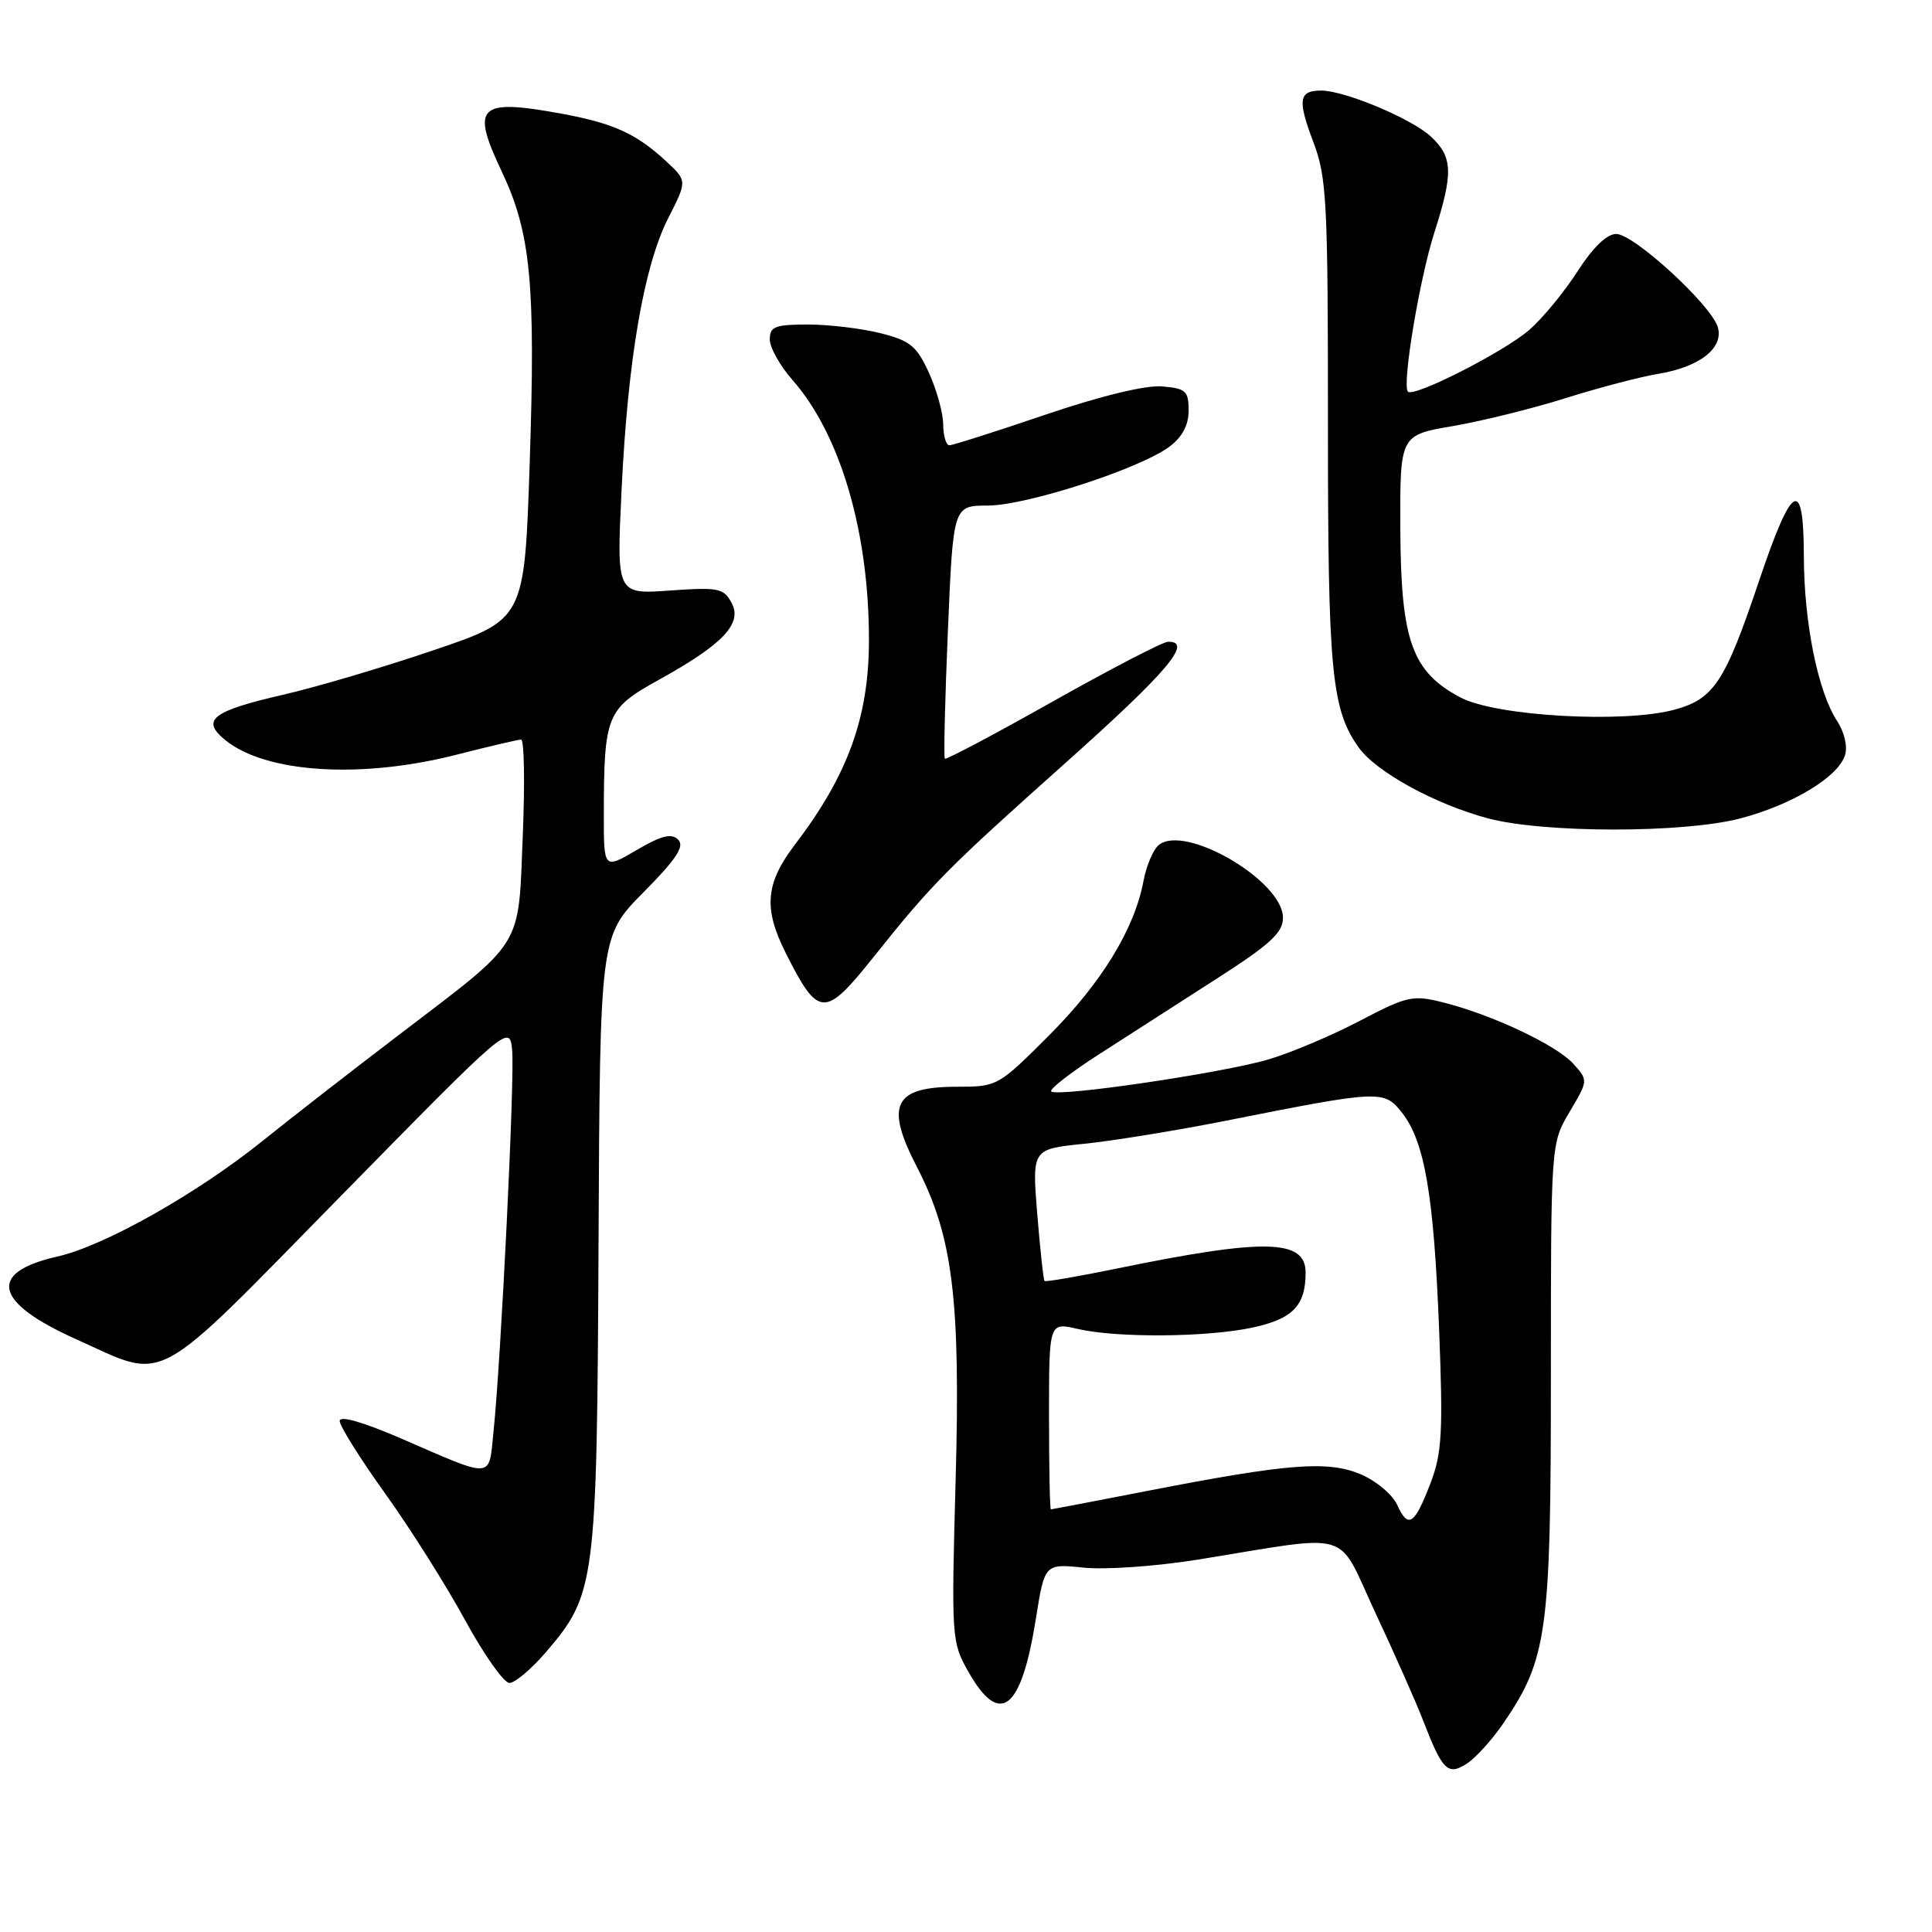 <?xml version="1.0" encoding="UTF-8" standalone="no"?>
<!DOCTYPE svg PUBLIC "-//W3C//DTD SVG 1.1//EN" "http://www.w3.org/Graphics/SVG/1.1/DTD/svg11.dtd" >
<svg xmlns="http://www.w3.org/2000/svg" xmlns:xlink="http://www.w3.org/1999/xlink" version="1.1" viewBox="0 0 256 256">
 <g >
 <path fill="currentColor"
d=" M 199.13 228.45 C 205.03 219.85 205.50 216.43 205.50 182.50 C 205.50 151.50 205.50 151.50 207.98 147.33 C 210.45 143.16 210.45 143.16 208.48 140.96 C 206.24 138.48 197.73 134.46 191.24 132.83 C 187.19 131.81 186.48 131.97 180.19 135.26 C 176.49 137.20 171.06 139.50 168.11 140.37 C 162.06 142.17 140.08 145.41 139.29 144.62 C 139.01 144.34 141.86 142.12 145.64 139.69 C 149.41 137.27 156.44 132.75 161.25 129.66 C 168.34 125.11 170.00 123.58 170.00 121.60 C 170.00 116.71 156.98 109.11 153.53 111.98 C 152.80 112.58 151.90 114.72 151.52 116.73 C 150.33 123.10 145.94 130.27 138.96 137.24 C 132.29 143.92 132.14 144.00 126.80 144.00 C 118.42 144.00 117.23 146.39 121.51 154.66 C 126.25 163.83 127.28 172.14 126.63 196.00 C 126.05 217.02 126.09 217.59 128.30 221.49 C 132.48 228.88 135.32 226.68 137.25 214.54 C 138.42 207.19 138.42 207.19 143.60 207.72 C 146.45 208.02 153.22 207.54 158.64 206.67 C 179.68 203.28 176.99 202.48 182.23 213.67 C 184.77 219.07 187.62 225.53 188.58 228.00 C 191.14 234.63 191.86 235.33 194.39 233.67 C 195.55 232.91 197.68 230.56 199.13 228.45 Z  M 72.39 218.86 C 78.91 211.24 79.10 209.78 79.31 164.59 C 79.50 124.06 79.50 124.06 85.26 118.24 C 89.64 113.82 90.74 112.14 89.86 111.26 C 88.97 110.37 87.65 110.71 84.35 112.64 C 80.00 115.19 80.00 115.19 80.01 107.85 C 80.03 94.74 80.37 93.92 87.28 90.09 C 95.83 85.36 98.41 82.63 96.94 79.88 C 95.89 77.93 95.19 77.79 88.75 78.25 C 81.70 78.75 81.70 78.75 82.36 64.94 C 83.19 47.64 85.30 35.31 88.54 28.91 C 91.06 23.96 91.06 23.96 88.28 21.38 C 84.35 17.73 81.32 16.35 74.55 15.09 C 63.35 13.02 62.34 13.99 66.50 22.76 C 70.33 30.85 70.98 37.58 70.19 61.28 C 69.50 82.07 69.50 82.07 57.50 86.14 C 50.90 88.39 41.96 91.03 37.63 92.03 C 28.10 94.22 26.58 95.39 29.83 98.05 C 35.21 102.44 47.82 103.24 60.50 100.00 C 64.80 98.90 68.65 98.00 69.05 98.00 C 69.46 98.00 69.56 103.74 69.27 110.75 C 68.66 125.85 69.56 124.39 53.00 137.02 C 46.67 141.84 38.50 148.19 34.84 151.14 C 26.11 158.17 13.81 165.10 7.60 166.50 C -1.71 168.60 -0.81 172.57 10.08 177.45 C 22.32 182.95 19.82 184.30 45.16 158.48 C 67.48 135.74 67.50 135.73 67.86 139.11 C 68.23 142.54 66.40 180.02 65.38 189.84 C 64.75 196.02 65.50 195.97 53.25 190.65 C 48.10 188.42 45.00 187.53 45.01 188.29 C 45.01 188.95 47.73 193.29 51.05 197.92 C 54.37 202.55 59.13 210.09 61.62 214.67 C 64.12 219.25 66.77 223.00 67.50 223.00 C 68.24 223.00 70.44 221.14 72.39 218.86 Z  M 115.80 126.75 C 123.50 117.10 125.46 115.12 141.25 101.03 C 154.72 89.00 158.16 84.94 154.75 85.04 C 154.06 85.06 147.20 88.62 139.50 92.95 C 131.80 97.29 125.36 100.70 125.20 100.53 C 125.03 100.37 125.21 92.75 125.60 83.62 C 126.30 67.00 126.30 67.00 130.90 66.99 C 136.05 66.97 151.03 62.11 154.95 59.19 C 156.66 57.91 157.50 56.33 157.50 54.39 C 157.50 51.80 157.13 51.47 153.97 51.20 C 151.80 51.02 145.85 52.46 138.52 54.95 C 131.96 57.18 126.24 59.00 125.80 59.00 C 125.36 59.00 124.99 57.76 124.98 56.25 C 124.97 54.74 124.12 51.65 123.09 49.40 C 121.48 45.86 120.61 45.14 116.67 44.15 C 114.17 43.52 109.84 43.00 107.06 43.00 C 102.70 43.00 102.00 43.27 102.00 44.97 C 102.00 46.05 103.35 48.47 105.01 50.35 C 111.38 57.61 115.17 70.56 115.14 84.94 C 115.12 95.07 112.33 102.73 105.35 111.89 C 101.42 117.05 101.13 120.36 104.12 126.29 C 108.46 134.91 109.27 134.94 115.80 126.75 Z  M 230.54 108.46 C 237.39 106.68 243.55 102.98 244.47 100.08 C 244.84 98.92 244.40 97.01 243.41 95.51 C 240.88 91.64 239.03 82.47 239.02 73.67 C 238.99 63.06 237.46 63.95 233.03 77.13 C 228.55 90.43 227.09 92.63 221.83 94.05 C 215.08 95.86 198.27 94.90 193.56 92.44 C 187.10 89.04 185.62 84.93 185.55 70.14 C 185.50 57.65 185.50 57.65 192.50 56.46 C 196.35 55.80 203.10 54.13 207.50 52.74 C 211.90 51.36 217.41 49.91 219.75 49.53 C 225.27 48.62 228.47 46.07 227.60 43.30 C 226.65 40.32 216.48 31.00 214.16 31.00 C 212.91 31.00 211.06 32.79 209.02 35.97 C 207.26 38.71 204.39 42.19 202.63 43.72 C 199.29 46.62 187.36 52.69 186.56 51.90 C 185.74 51.08 188.07 37.05 190.06 30.81 C 192.58 22.94 192.51 20.82 189.64 18.13 C 187.10 15.74 178.19 12.00 175.05 12.00 C 172.09 12.00 171.91 13.24 174.02 18.81 C 175.80 23.49 175.96 26.64 175.96 56.01 C 175.95 88.95 176.42 93.98 180.03 99.04 C 182.33 102.27 190.09 106.53 197.10 108.42 C 204.47 110.40 222.96 110.42 230.54 108.46 Z  M 185.14 199.42 C 184.51 198.03 182.32 196.20 180.28 195.34 C 175.90 193.51 170.71 193.92 152.00 197.56 C 145.12 198.90 139.39 199.99 139.25 200.00 C 139.11 200.00 139.00 194.42 139.00 187.61 C 139.00 175.21 139.00 175.21 142.75 176.08 C 147.98 177.30 159.92 177.21 165.96 175.91 C 171.29 174.77 173.00 173.01 173.00 168.63 C 173.00 164.18 167.62 164.06 148.08 168.07 C 142.91 169.13 138.55 169.88 138.41 169.74 C 138.26 169.59 137.83 165.60 137.44 160.87 C 136.75 152.26 136.75 152.26 143.62 151.56 C 147.41 151.18 155.90 149.80 162.50 148.49 C 182.94 144.43 183.39 144.41 185.78 147.45 C 188.77 151.25 189.99 158.36 190.69 176.16 C 191.22 189.69 191.07 192.54 189.58 196.44 C 187.43 202.07 186.60 202.62 185.14 199.42 Z "/>
</g>
</svg>